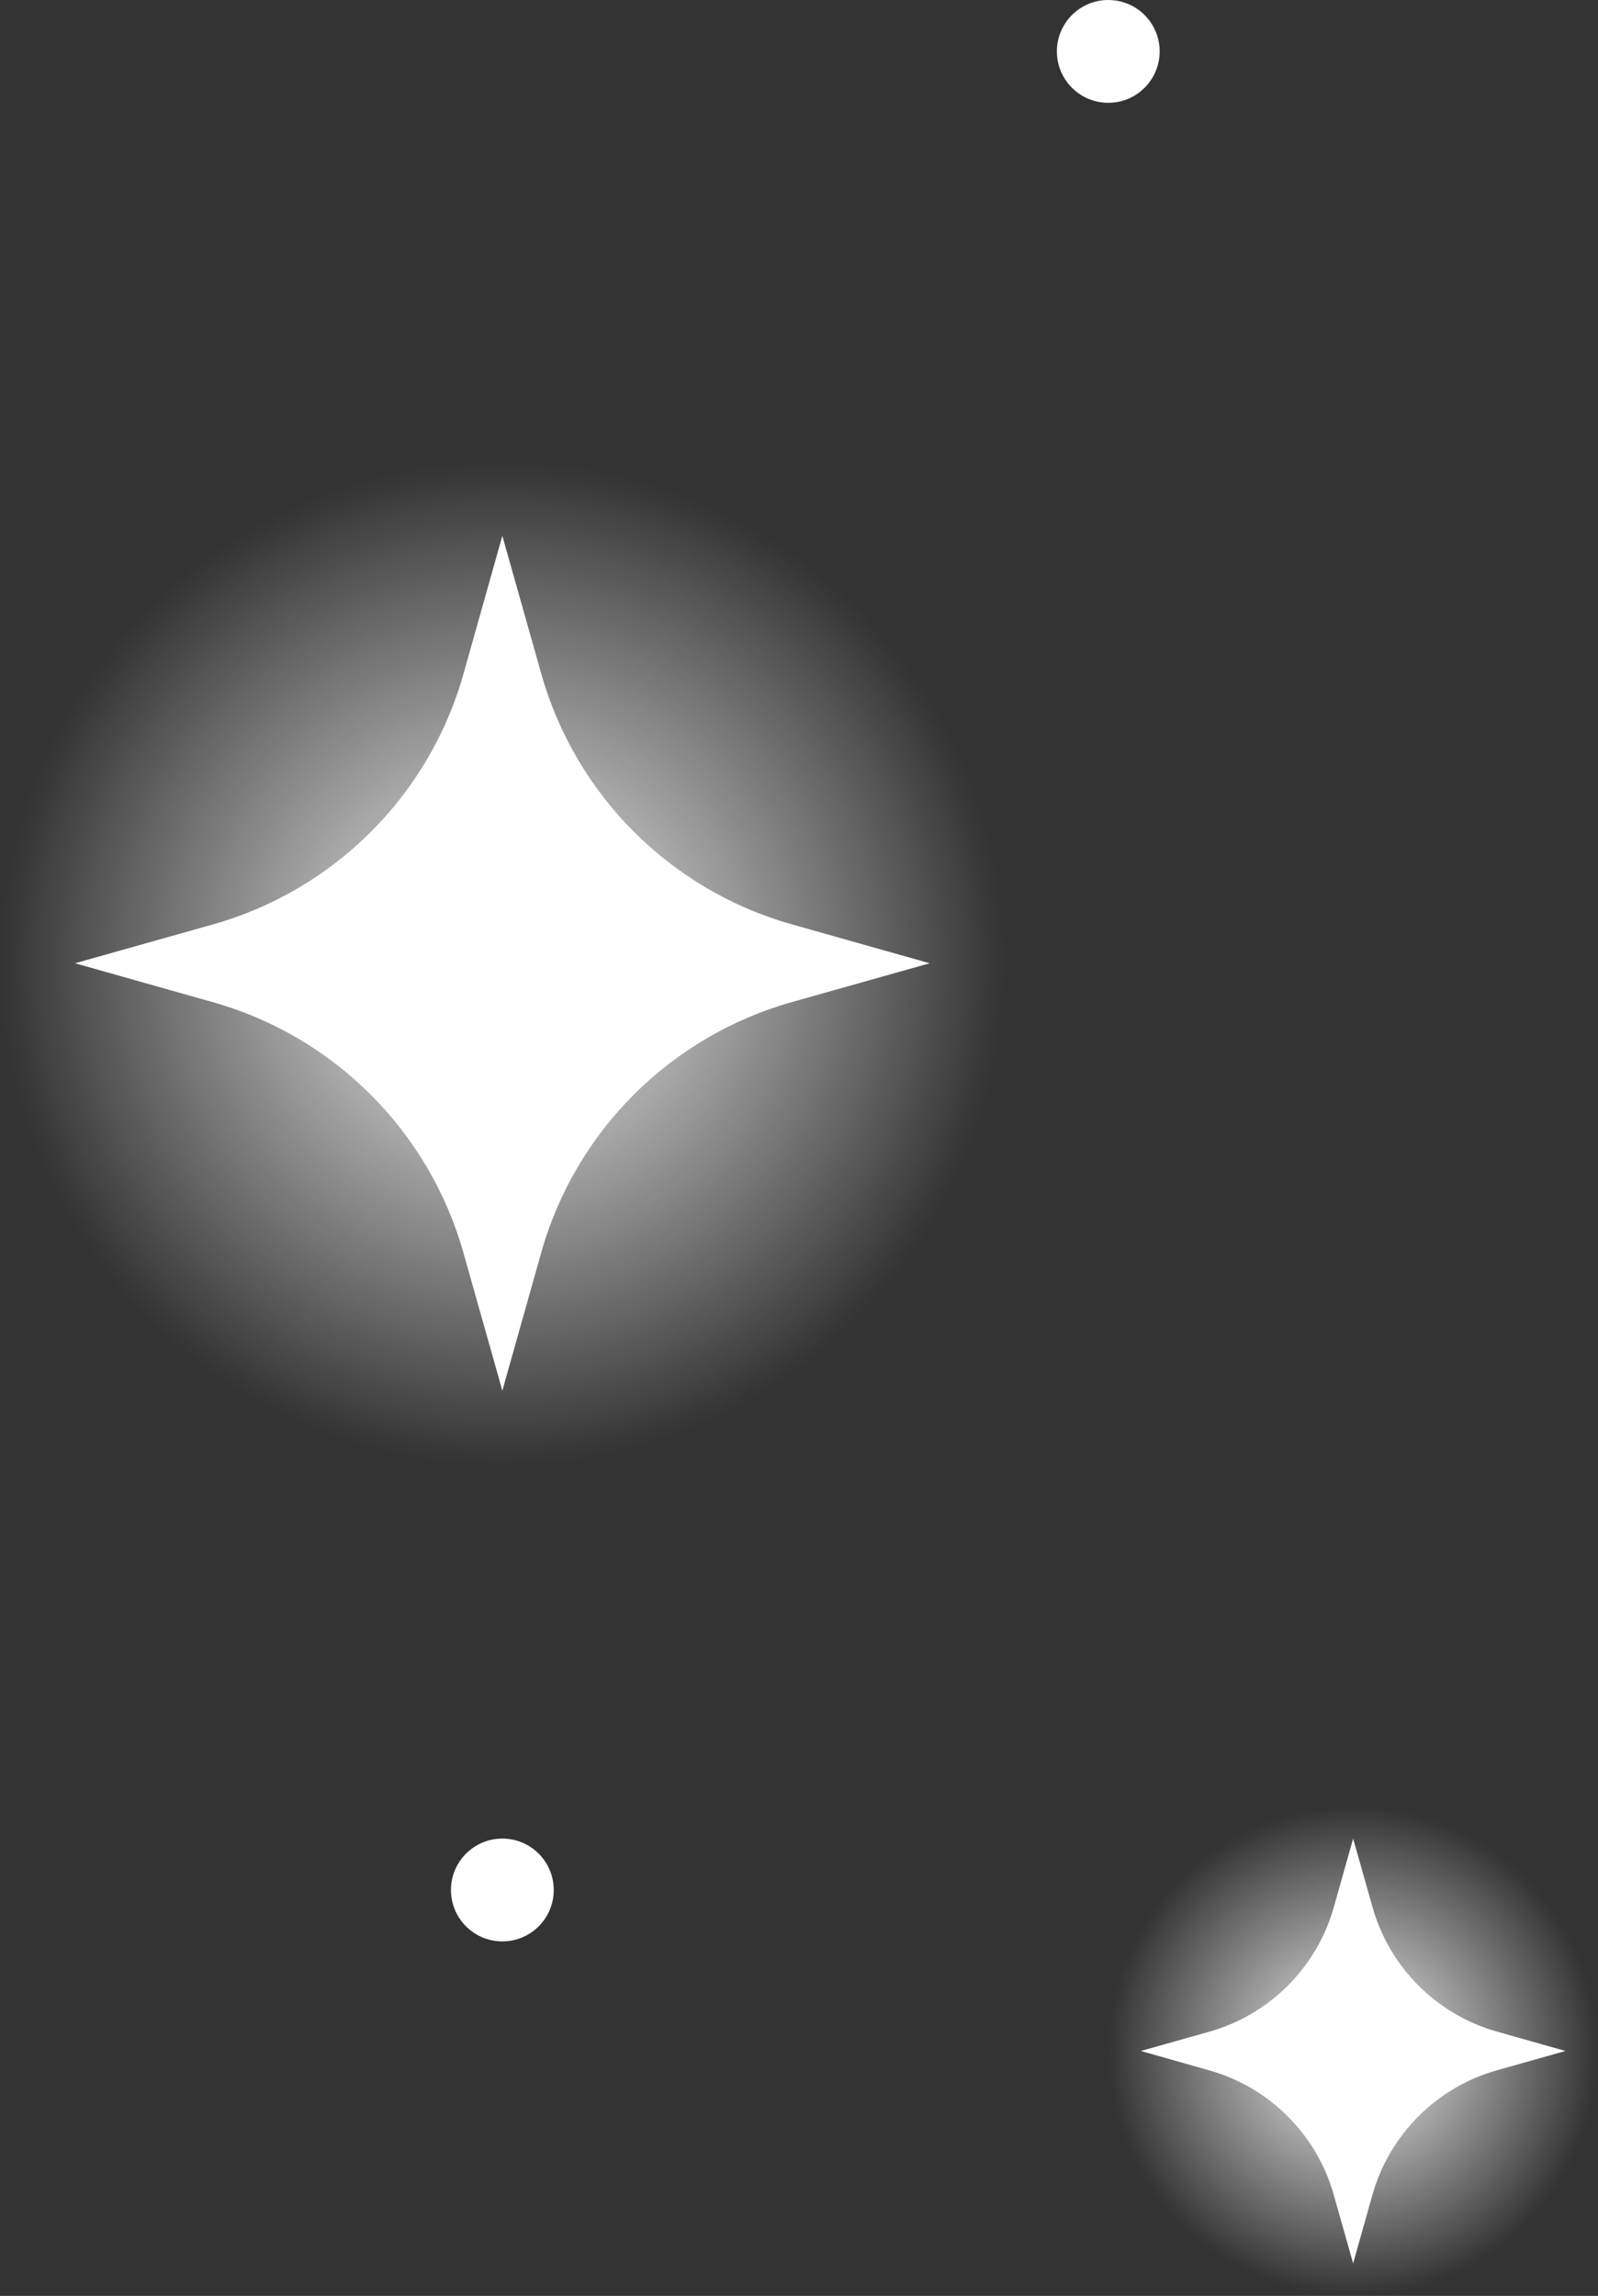 <?xml version="1.0" encoding="UTF-8"?><svg id="Ebene_2" xmlns="http://www.w3.org/2000/svg" xmlns:xlink="http://www.w3.org/1999/xlink" viewBox="0 0 120.34 172.85"><rect x="0" y="0" width="120.34" height="172.85" fill="#333333" stroke="none"/><defs><style>.cls-1{fill:url(#Unbenannter_Verlauf_14-2);}.cls-2{fill:#fff;}.cls-3{fill:url(#Unbenannter_Verlauf_14);}</style><radialGradient id="Unbenannter_Verlauf_14" cx="101.9" cy="154.41" fx="101.9" fy="154.41" r="18.44" gradientUnits="userSpaceOnUse"><stop offset="0" stop-color="#fcea10"/><stop offset="0" stop-color="#fff" stop-opacity=".94"/><stop offset="1" stop-color="#fff" stop-opacity="0"/></radialGradient><radialGradient id="Unbenannter_Verlauf_14-2" cx="37.83" cy="72.52" fx="37.83" fy="72.52" r="37.83" xlink:href="#Unbenannter_Verlauf_14"/></defs><g id="bg_stars"><g><g><path class="cls-2" d="M117.89,154.41l-5.15,1.45c-4.55,1.28-8.11,4.84-9.39,9.39l-1.45,5.15-1.46-5.16c-1.28-4.54-4.83-8.09-9.37-9.37l-5.16-1.46,5.15-1.45c4.55-1.28,8.11-4.84,9.39-9.39l1.45-5.15,1.46,5.16c1.28,4.54,4.83,8.09,9.37,9.37l5.16,1.46Z"/><circle class="cls-3" cx="101.9" cy="154.41" r="18.44"/></g><g><path class="cls-2" d="M70.01,72.52l-10.37,2.92c-9.16,2.58-16.32,9.73-18.89,18.89l-2.92,10.37-2.93-10.38c-2.58-9.14-9.72-16.29-18.87-18.87l-10.38-2.93,10.37-2.92c9.16-2.58,16.32-9.73,18.89-18.89l2.92-10.37,2.93,10.38c2.58,9.14,9.72,16.29,18.87,18.87l10.38,2.93Z"/><circle class="cls-1" cx="37.83" cy="72.52" r="37.83"/></g><circle class="cls-2" cx="83.46" cy="3.87" r="3.87"/><circle class="cls-2" cx="37.83" cy="142.29" r="3.87"/></g></g></svg>